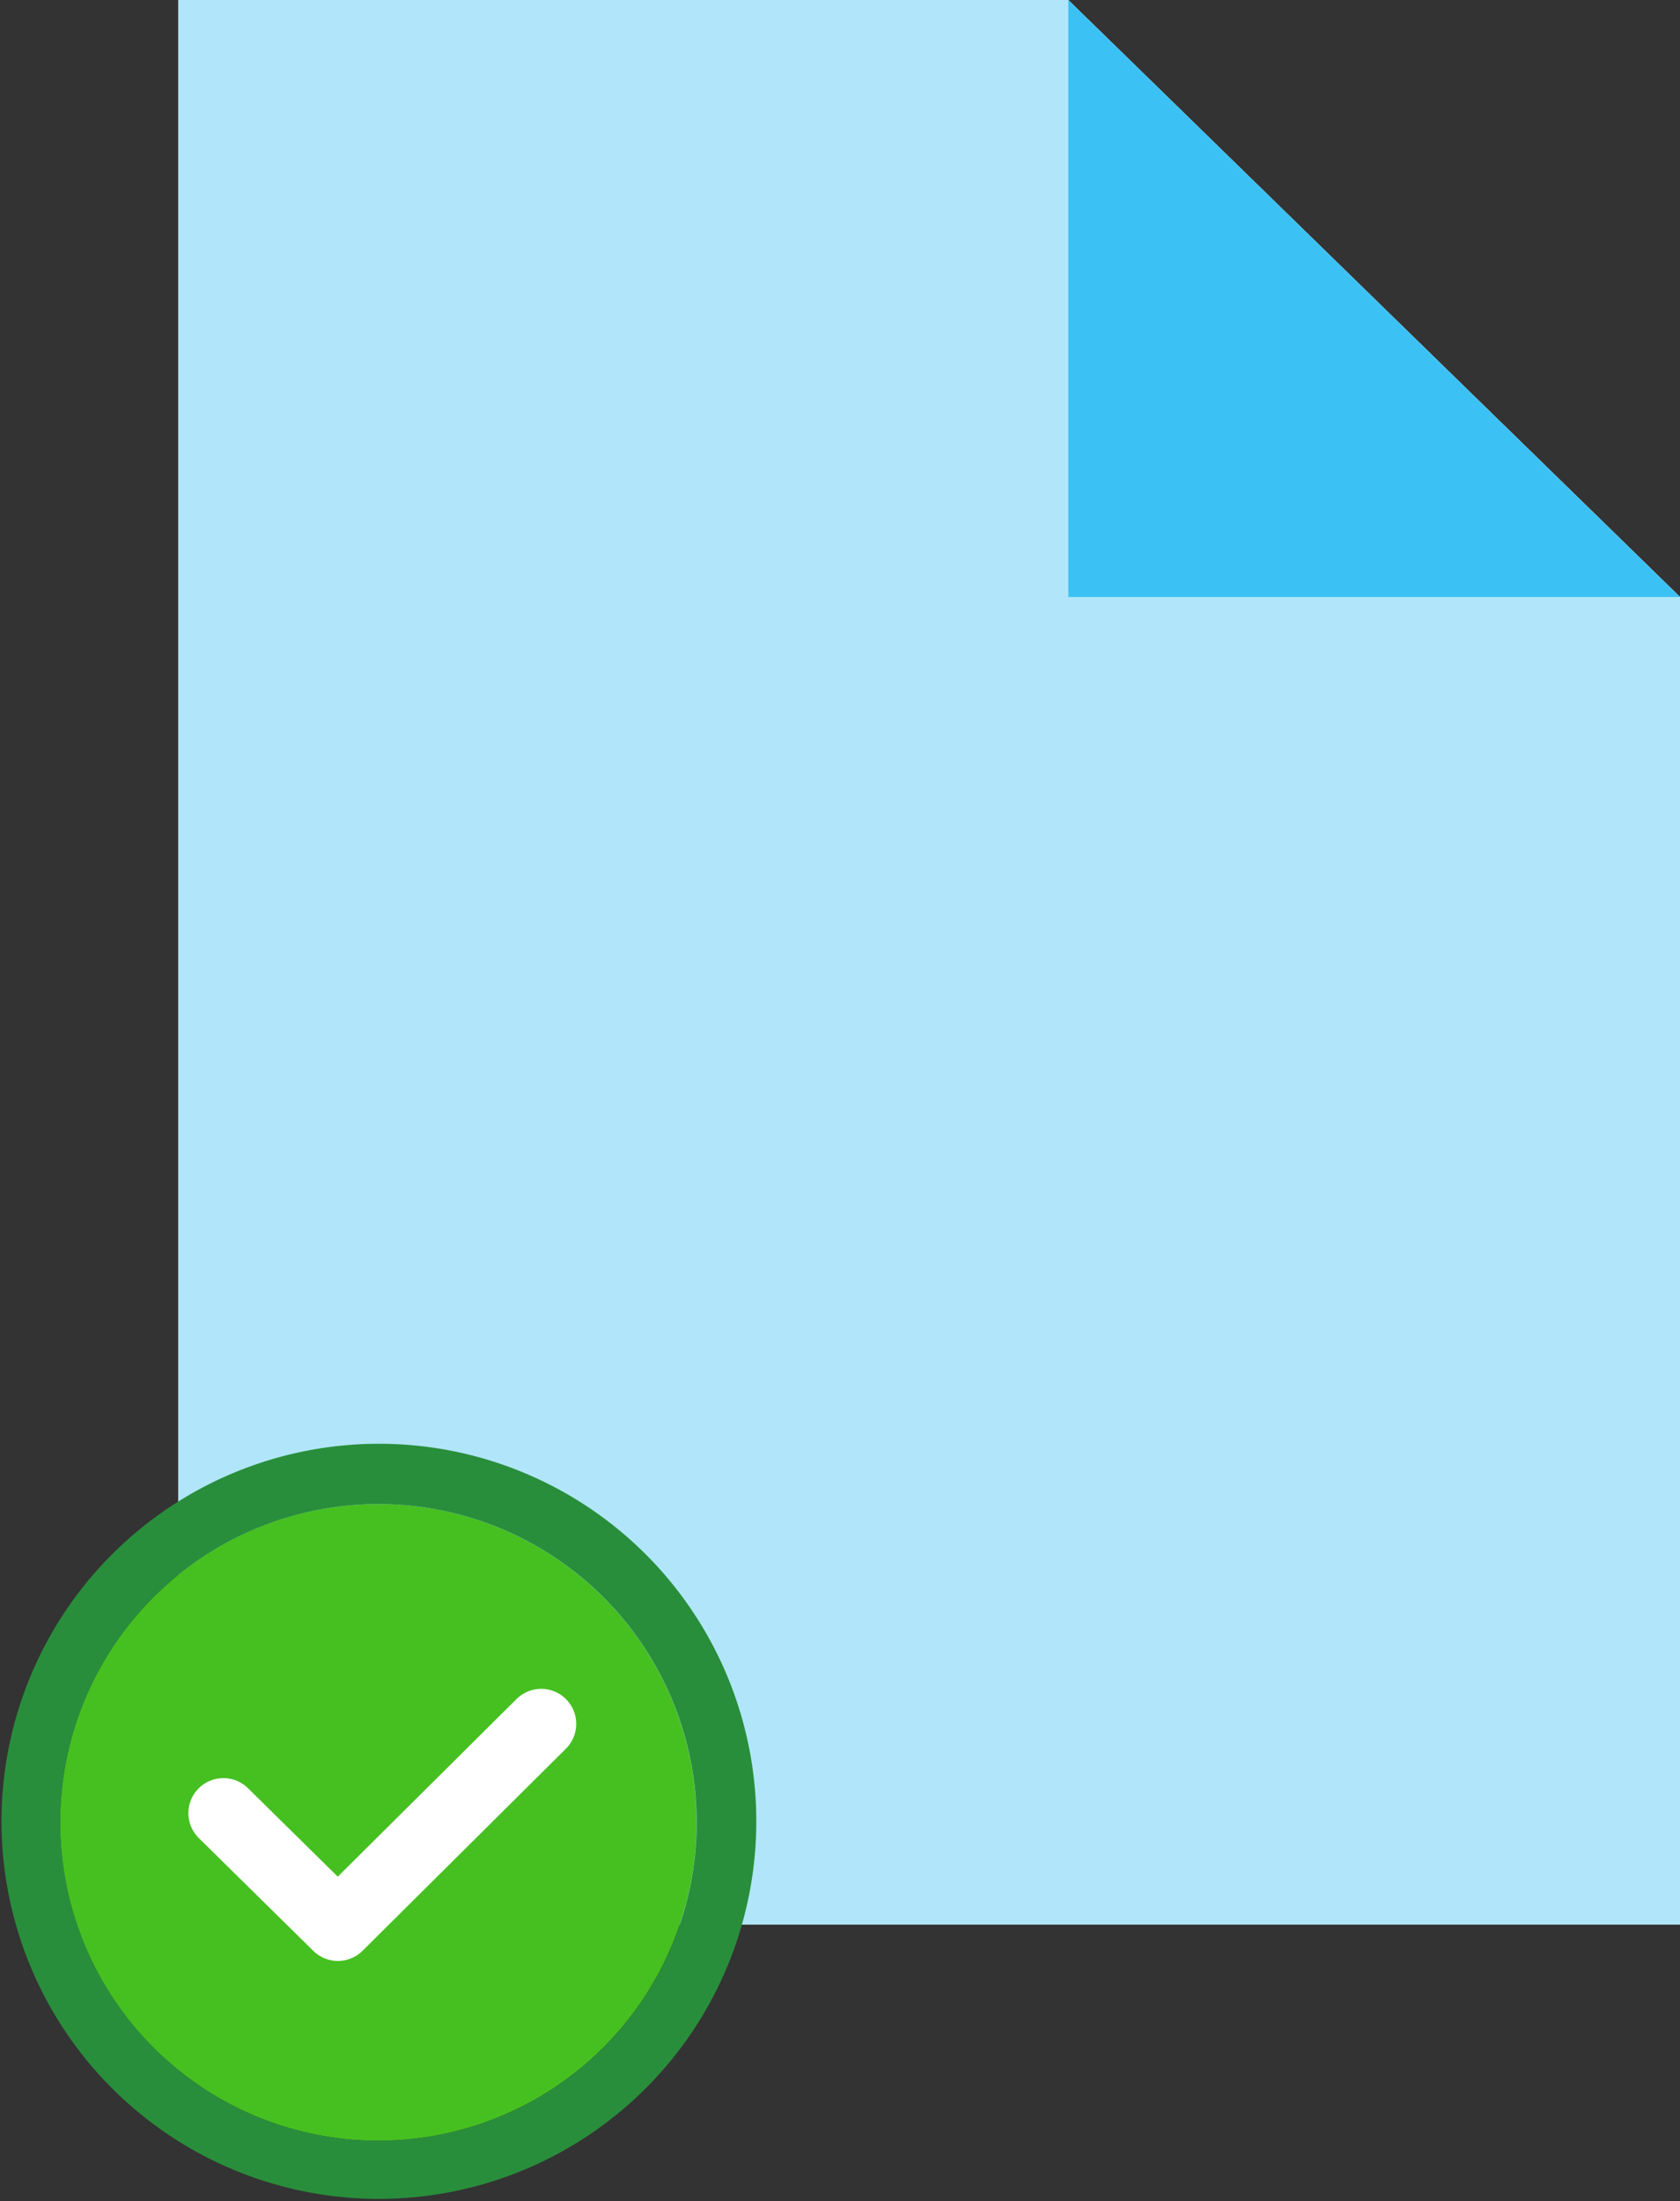 <svg xmlns="http://www.w3.org/2000/svg" viewBox="0 0 47.996 62.856"><rect x="0" y="0" width="47.996" height="62.856" fill="#333333" stroke="none"/><title>Artboard 151 copy</title><g id="Layer_1" data-name="Layer 1"><polygon points="47.997 18.922 28.603 18.922 28.603 0 47.997 18.922" style="fill:#7bddef"/><path d="M48,54.962H5.093V0H30.521L48,17.05Z" style="fill:#fff"/><path d="M48,54.962H5.093V0H30.521L48,17.05Z" style="fill:#3cc1f4;opacity:0.4"/><polygon points="47.996 17.05 30.521 17.05 30.521 0 47.996 17.05" style="fill:#3cc1f4"/><path d="M19.9,52.043a9.091,9.091,0,1,1-9.092-9.09A9.092,9.092,0,0,1,19.9,52.043Z" style="fill:#46c021"/><path d="M10.811,42.953a9.091,9.091,0,1,1-9.089,9.09,9.091,9.091,0,0,1,9.089-9.09m0-1.722a10.782,10.782,0,1,0,4.21.85,10.754,10.754,0,0,0-4.21-.85Z" style="fill:#298e3b"/><path d="M6.382,51.779,9.653,55l5.809-5.77" style="fill:none;stroke:#fff;stroke-linecap:round;stroke-linejoin:round;stroke-width:2px"/></g></svg>